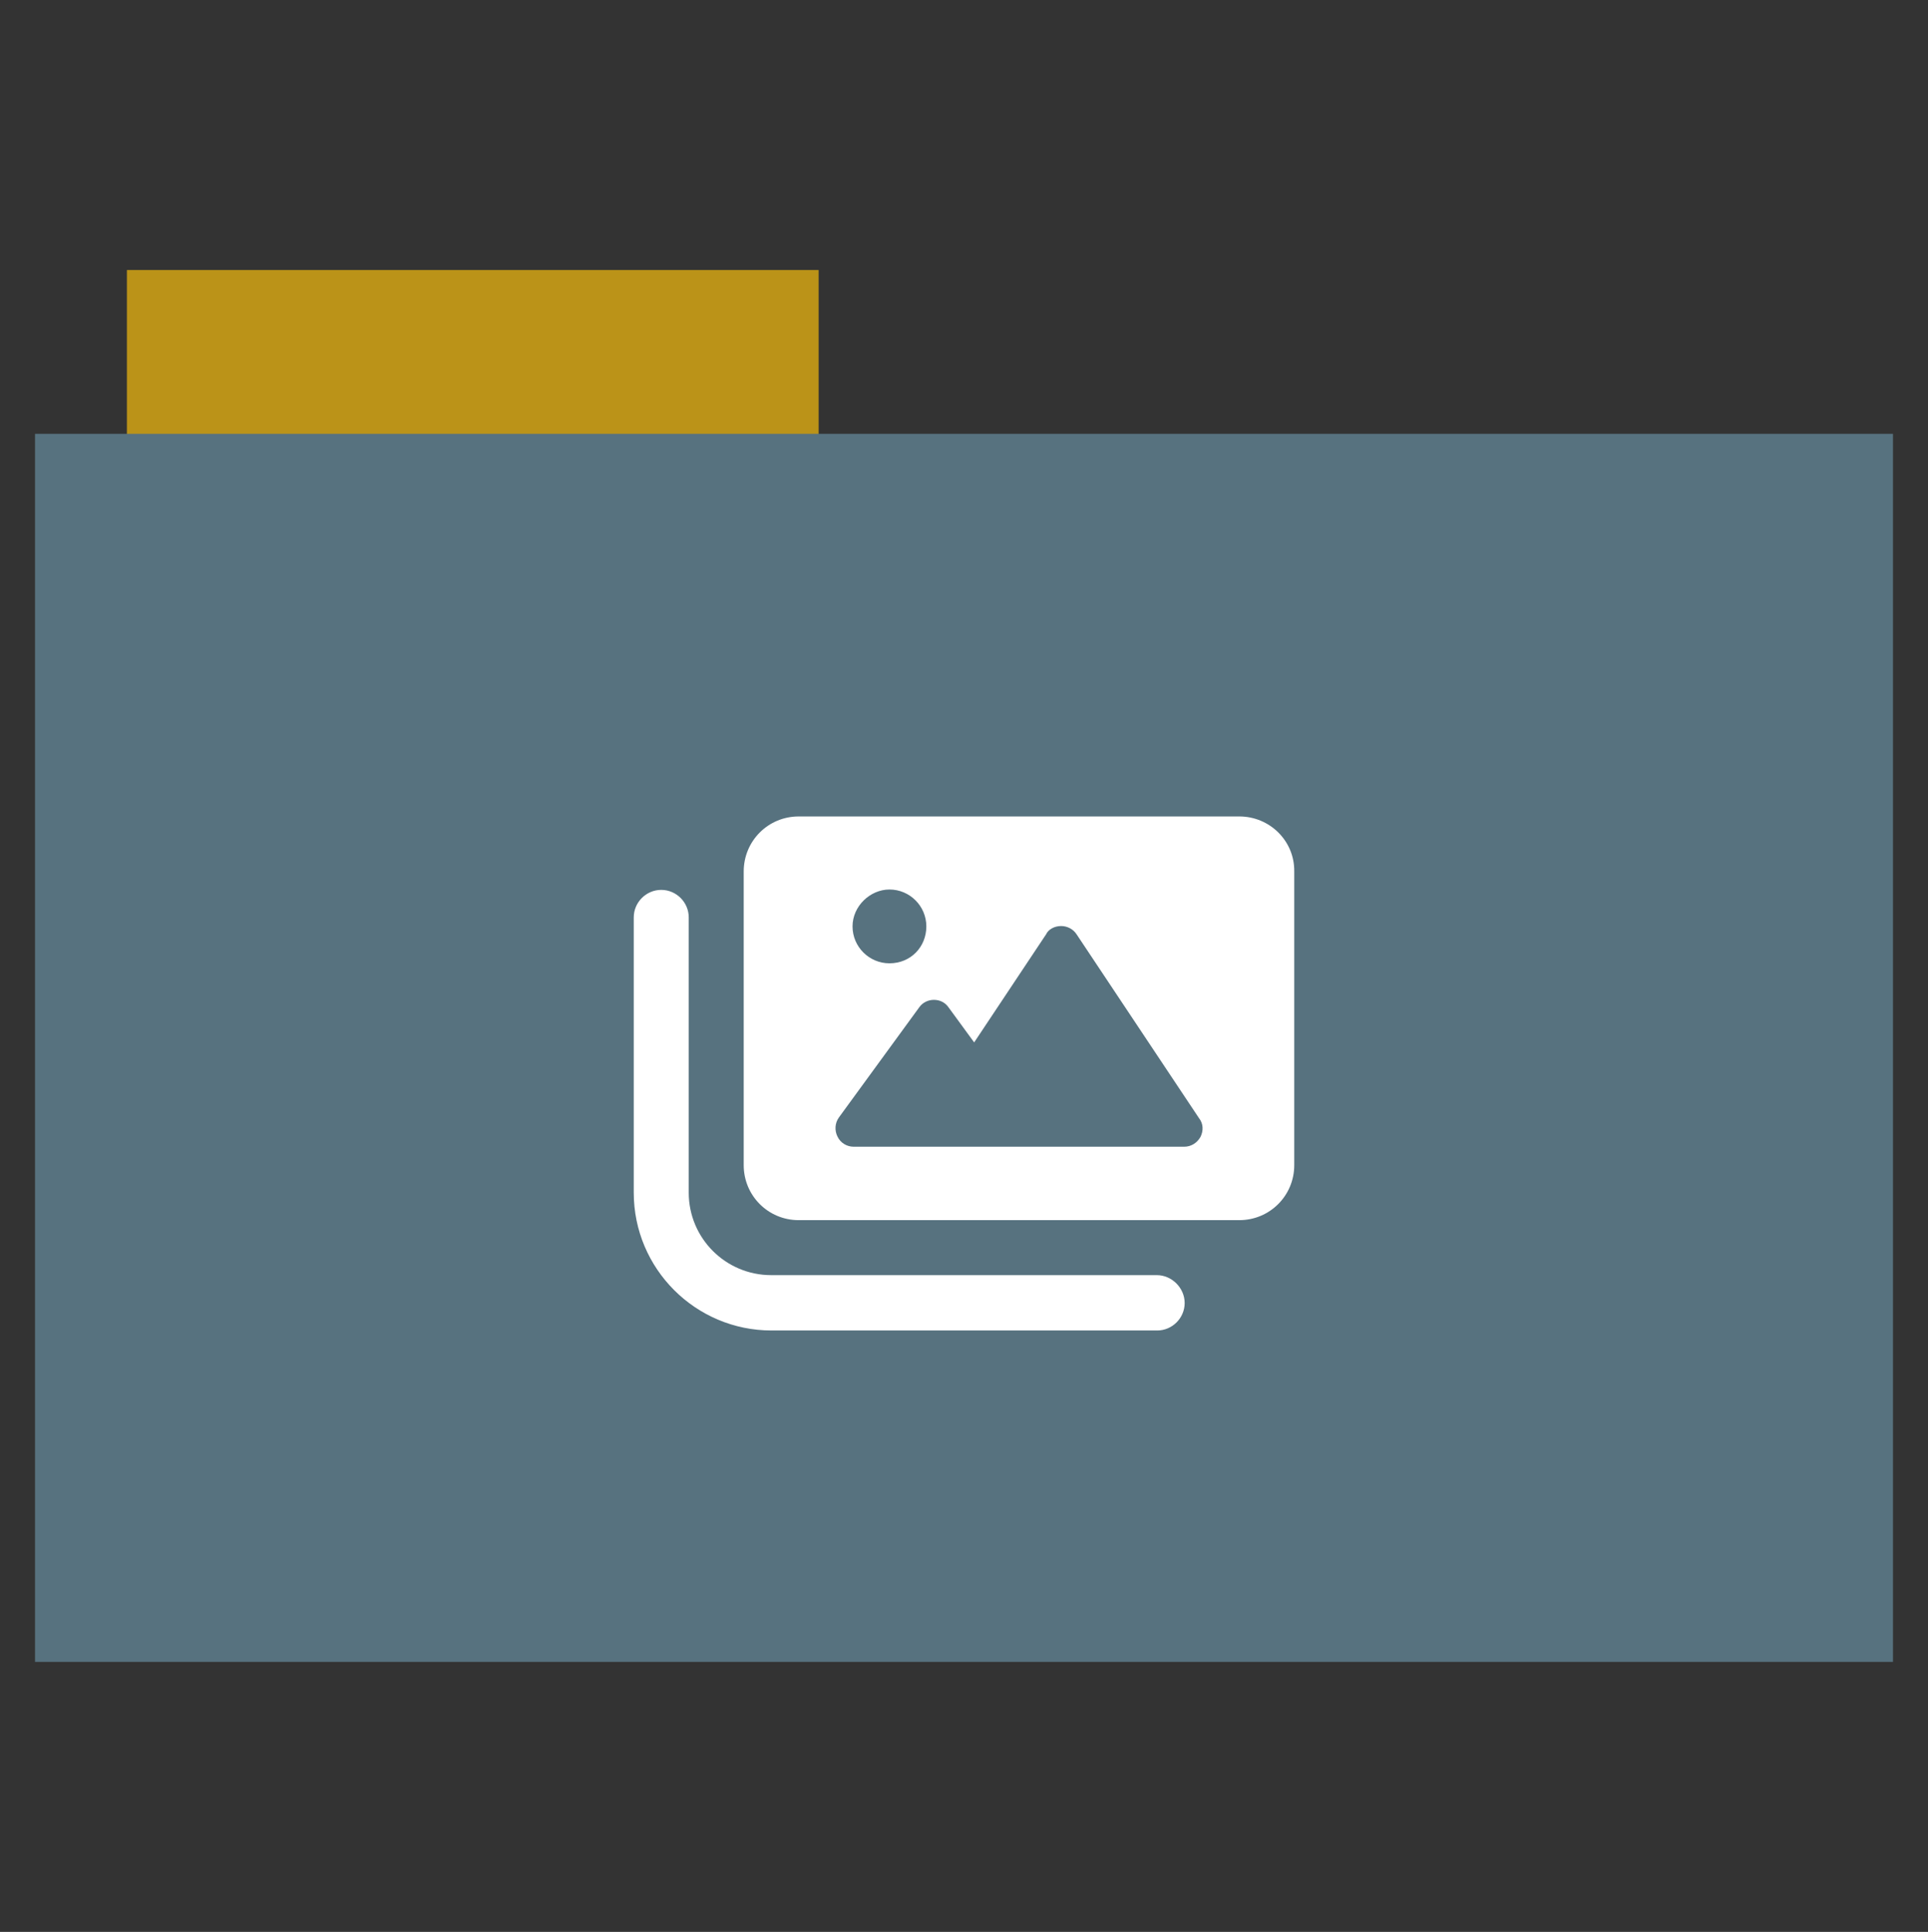 <?xml version="1.0" encoding="utf-8"?>
<!-- Generator: Adobe Illustrator 26.0.1, SVG Export Plug-In . SVG Version: 6.00 Build 0)  -->
<svg version="1.1" id="Calque_1" xmlns="http://www.w3.org/2000/svg" xmlns:xlink="http://www.w3.org/1999/xlink" x="0px" y="0px"
	 viewBox="0 0 512 513" style="enable-background:new 0 0 512 513;" xml:space="preserve">
<rect x="0" y="0" width="512" height="513" fill="#333333" stroke="none"/>
<style type="text/css">
	.st0{fill:#bb9318;}
	.st1{fill:#57727F;}
	.st2{fill:#FFFFFF;}
</style>
<rect x="33.7" y="71.7" class="st0" width="183.7" height="44.6"/>
<rect x="9.3" y="115.2" class="st1" width="493.4" height="326.1"/>
<path class="st2" d="M329.1,216.8h-117c-8.1,0-14.6,6.5-14.6,14.6v78c0,8.1,6.5,14.6,14.6,14.6h117c8.1,0,14.6-6.5,14.6-14.6v-78
	C343.8,223.3,337.2,216.8,329.1,216.8z M236.2,236.2c5.4,0,9.8,4.4,9.8,9.8s-4.1,9.8-9.8,9.8c-5.4,0-9.8-4.4-9.8-9.8
	S231.1,236.2,236.2,236.2z M318.8,301.9c-0.9,1.6-2.5,2.6-4.3,2.6h-87.8c-1.8,0-3.5-1-4.3-2.7c-0.8-1.6-0.7-3.6,0.4-5.1l21.3-29.2
	c0.9-1.3,2.4-2,3.9-2c1.6,0,3,0.7,3.9,2l6.8,9.3l19.1-28.7c0.6-1.3,2.2-2.2,4-2.2c1.6,0,3.2,0.8,4.1,2.2l32.5,48.8
	C319.6,298.4,319.6,300.3,318.8,301.9z M307.2,338.6H204.8c-12.1,0-21.9-9.8-21.9-21.9v-73.1c0-4-3.3-7.3-7.3-7.3s-7.3,3.3-7.3,7.3
	v73.1c0,20.2,16.4,36.6,36.6,36.6h102.4c4,0,7.3-3.3,7.3-7.3S311.2,338.6,307.2,338.6z"/>
</svg>
